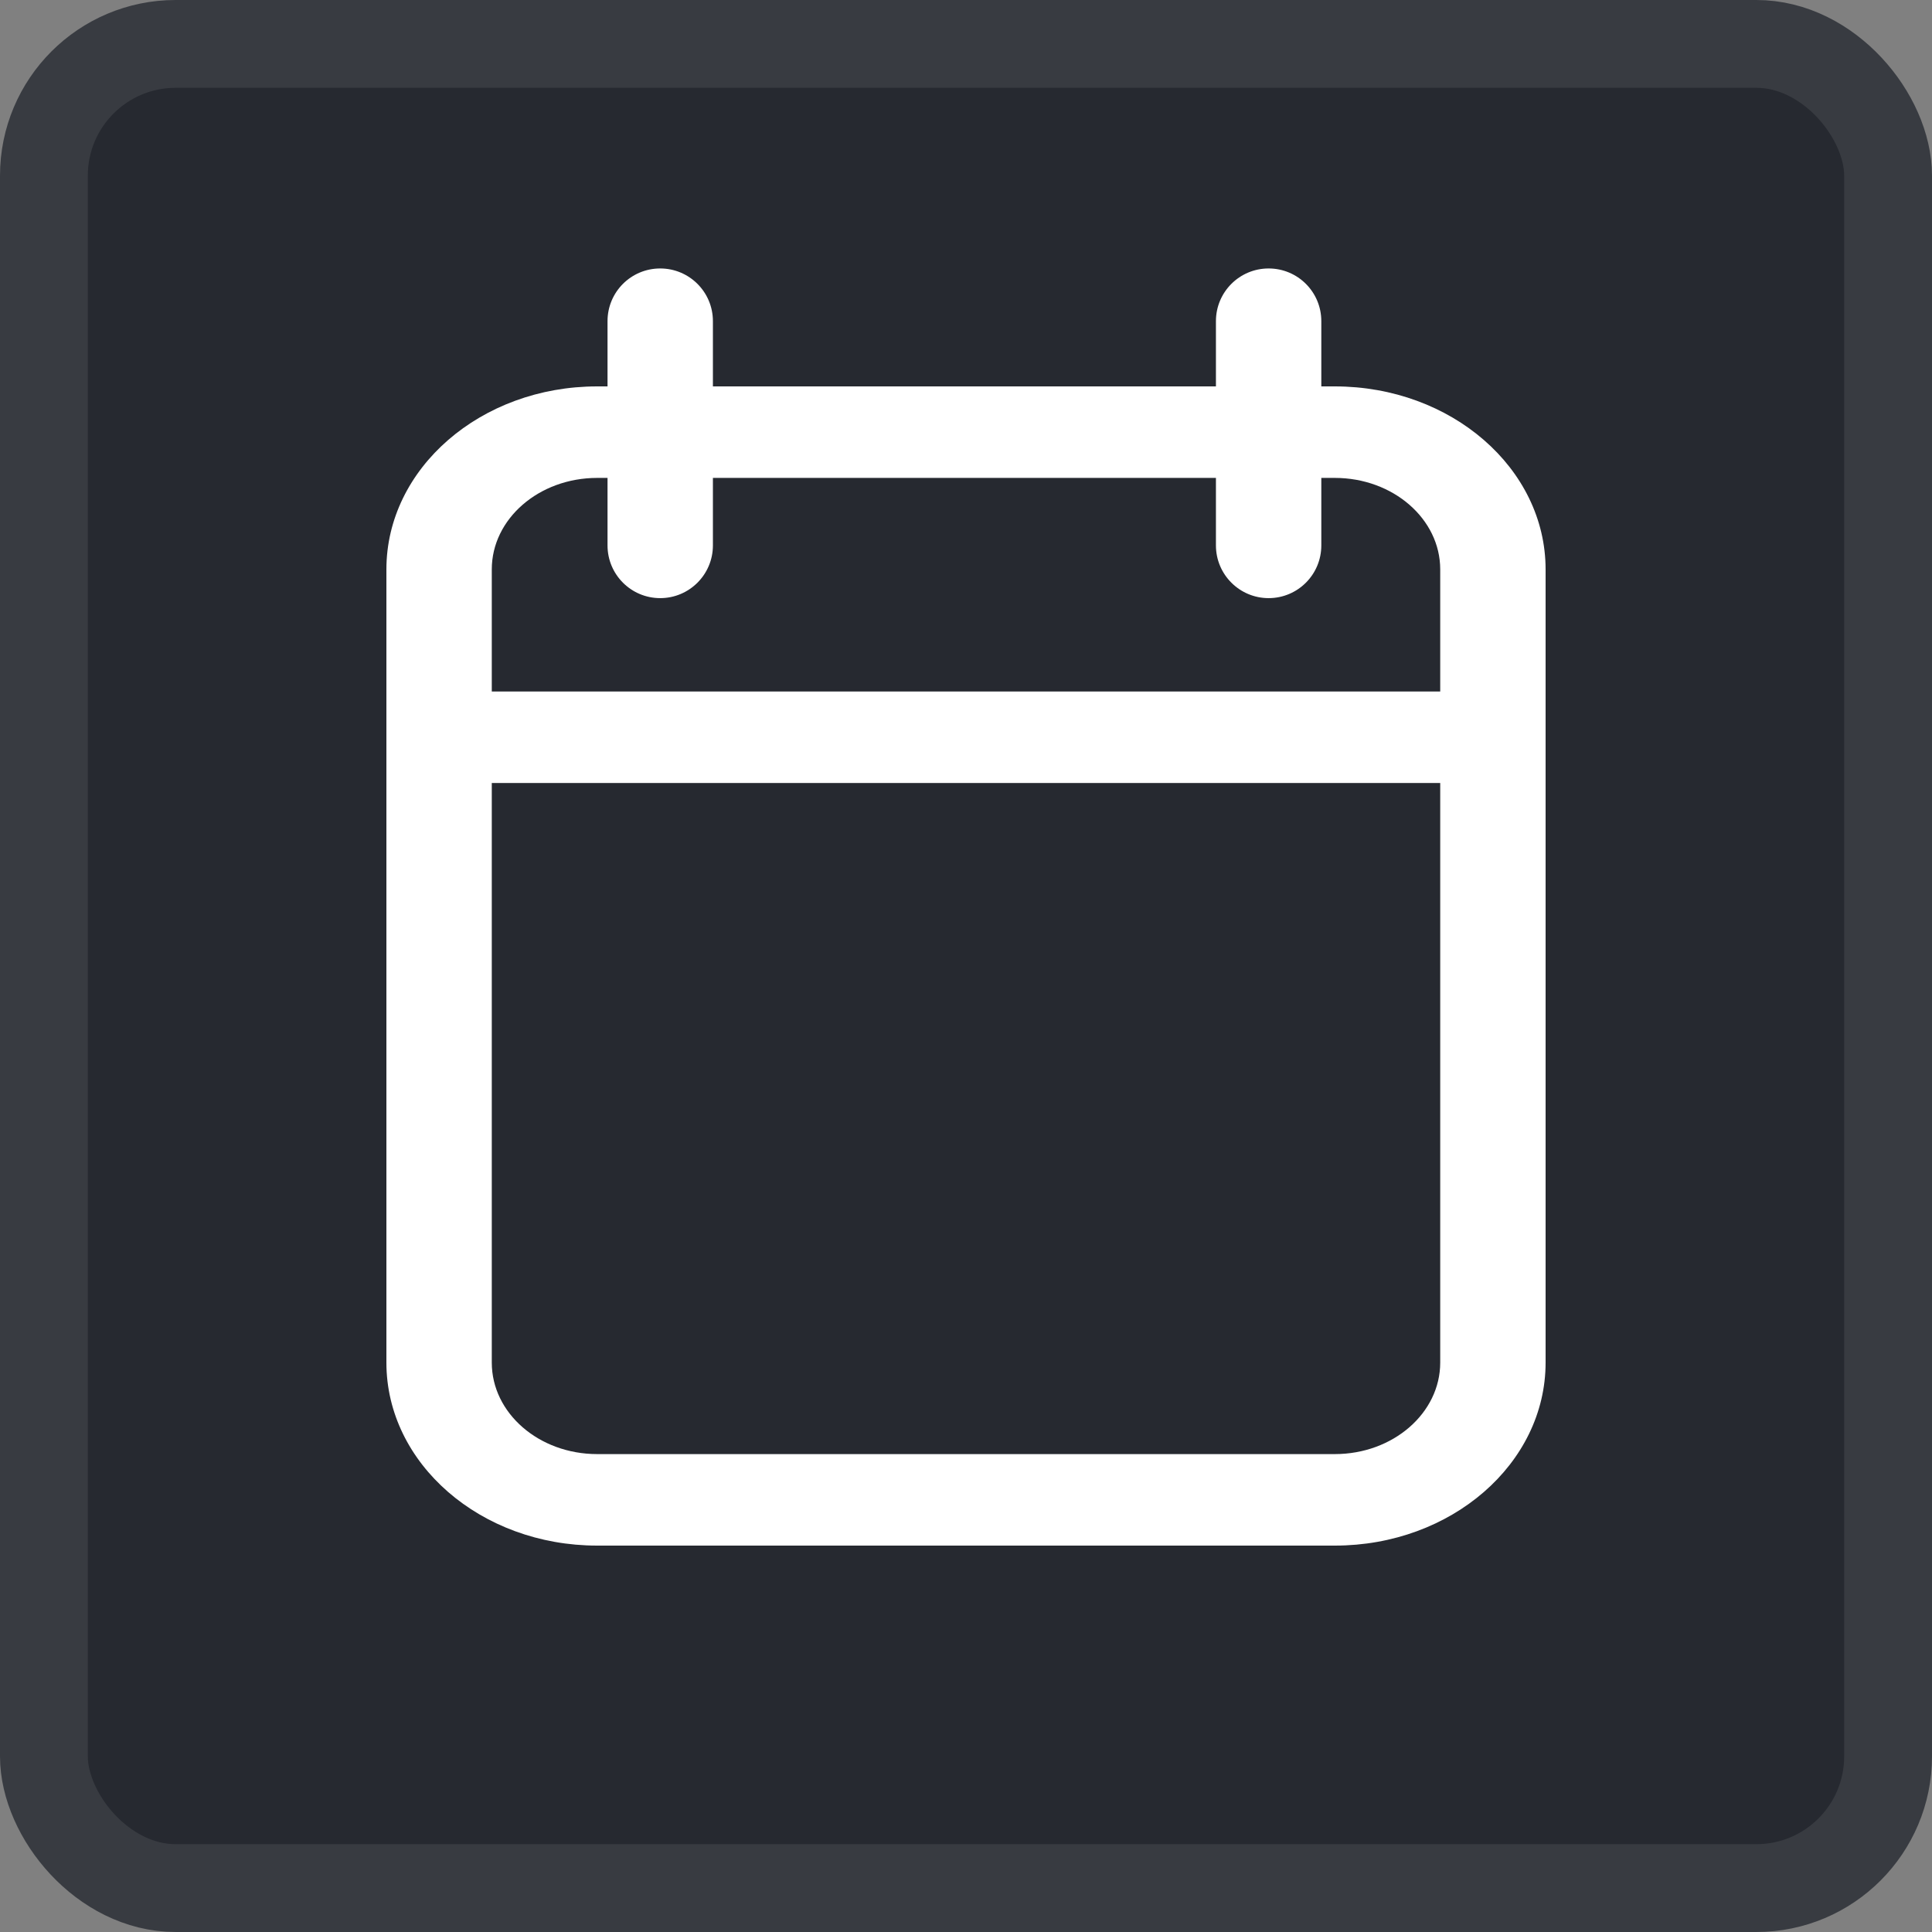 <svg width="22" height="22" viewBox="0 0 22 22" fill="none" xmlns="http://www.w3.org/2000/svg">
<rect x="0" y="0" width="22" height="22" fill="#808080" stroke="none"/>
<rect x="0.5" y="0.5" width="21" height="21" rx="1.5" fill="#262930"/>
<rect x="0.5" y="0.5" width="21" height="21" rx="1.5" stroke="#383B41"/>
<path fill-rule="evenodd" clip-rule="evenodd" d="M8.118 4.4L13.846 4.4V3.657C13.846 3.325 14.115 3.057 14.446 3.057C14.778 3.057 15.046 3.325 15.046 3.657V4.4H15.2C16.526 4.4 17.6 5.333 17.6 6.484V15.516C17.6 16.667 16.526 17.6 15.2 17.6H6.8C5.475 17.6 4.4 16.667 4.4 15.516L4.4 6.484C4.4 5.333 5.475 4.4 6.8 4.4H6.918V3.657C6.918 3.325 7.186 3.057 7.518 3.057C7.849 3.057 8.118 3.325 8.118 3.657V4.4ZM5.6 7.874V6.484C5.6 5.909 6.137 5.442 6.8 5.442H6.918L6.918 6.211C6.918 6.542 7.186 6.811 7.518 6.811C7.849 6.811 8.118 6.542 8.118 6.211L8.118 5.442H13.846V6.211C13.846 6.542 14.115 6.811 14.446 6.811C14.778 6.811 15.046 6.542 15.046 6.211V5.442H15.2C15.863 5.442 16.4 5.909 16.4 6.484V7.874H5.6ZM5.6 8.916L5.6 15.516C5.6 16.091 6.137 16.558 6.8 16.558H15.2C15.863 16.558 16.4 16.091 16.4 15.516V8.916H5.6Z" fill="white"/>
</svg>

